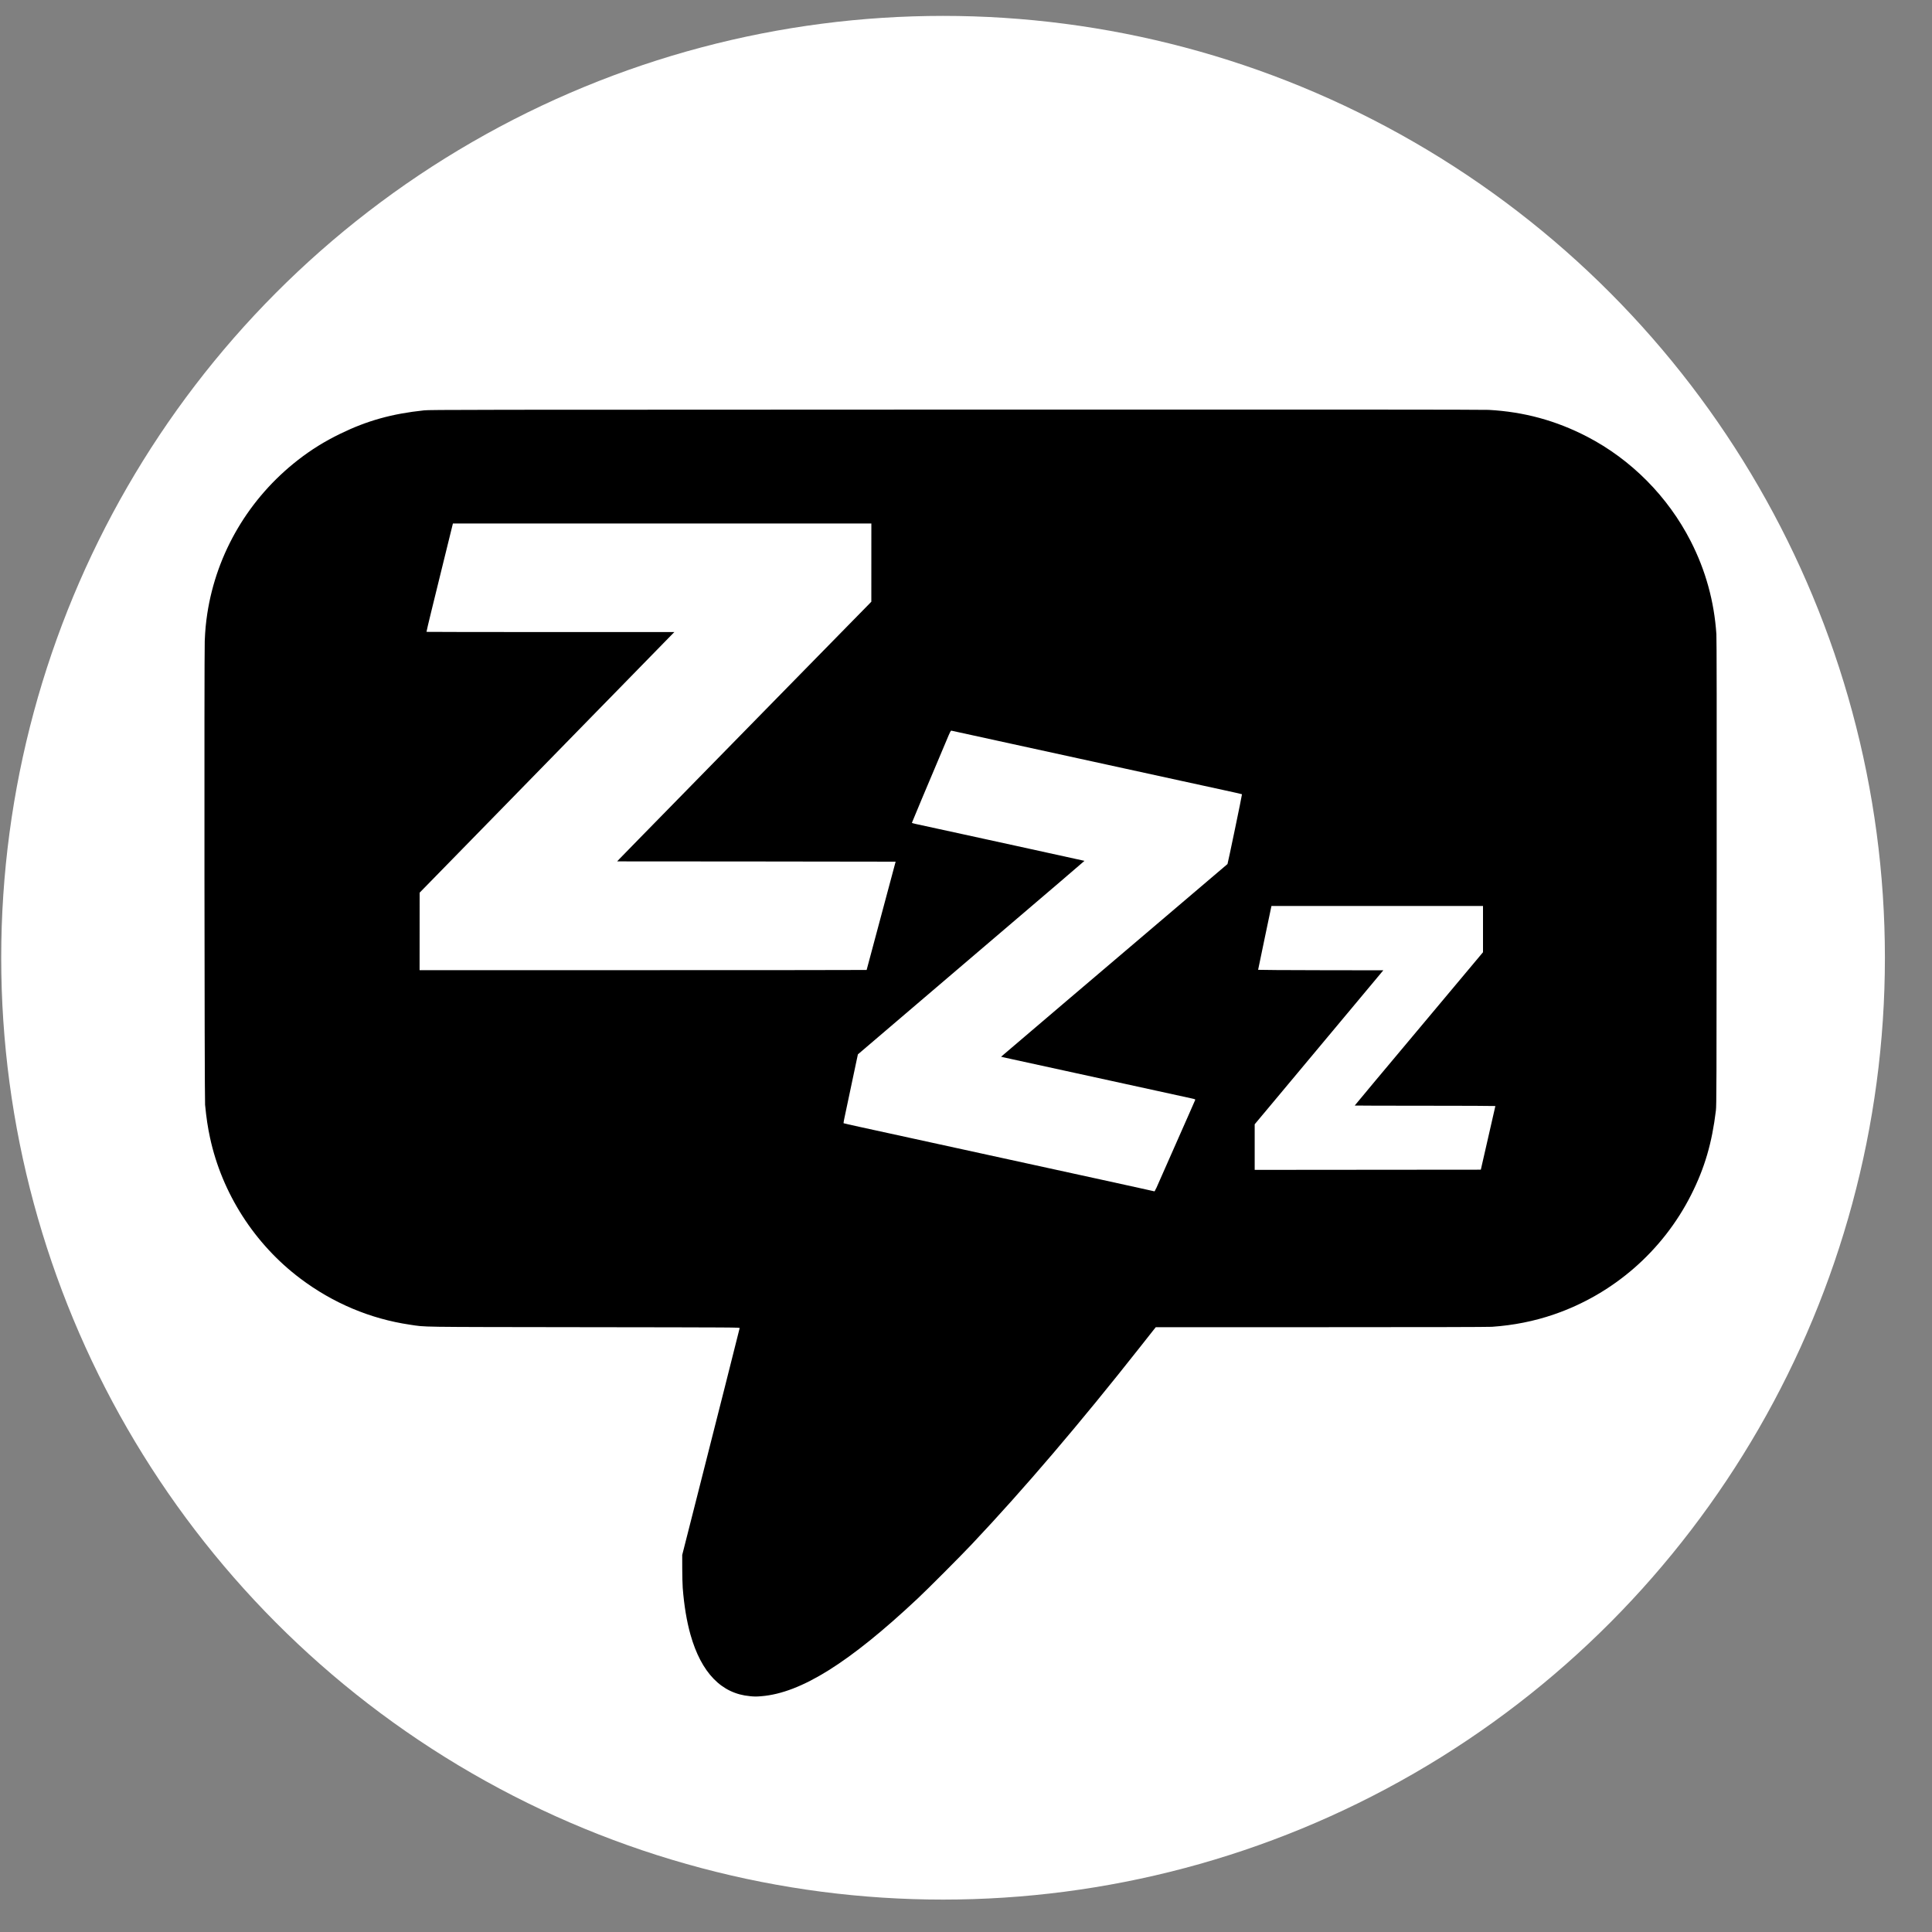 <?xml version="1.0" encoding="UTF-8" standalone="no"?>
<!-- Created with Inkscape (http://www.inkscape.org/) -->

<svg
   width="40mm"
   height="40mm"
   viewBox="0 0 40 40"
   version="1.1"
   id="svg4297"
   inkscape:version="1.1.2 (0a00cf5339, 2022-02-04)"
   sodipodi:docname="sleep.svg"
   xmlns:inkscape="http://www.inkscape.org/namespaces/inkscape"
   xmlns:sodipodi="http://sodipodi.sourceforge.net/DTD/sodipodi-0.dtd"
   xmlns="http://www.w3.org/2000/svg"
   xmlns:svg="http://www.w3.org/2000/svg">
  <rect x="0" y="0" width="40" height="40" fill="#808080" stroke="none"/>
  <sodipodi:namedview
     id="namedview4299"
     pagecolor="#ffffff"
     bordercolor="#666666"
     borderopacity="1.0"
     inkscape:pageshadow="2"
     inkscape:pageopacity="0.0"
     inkscape:pagecheckerboard="0"
     inkscape:document-units="mm"
     showgrid="false"
     inkscape:zoom="1.9769993"
     inkscape:cx="78.148738"
     inkscape:cy="38.189189"
     inkscape:window-width="1920"
     inkscape:window-height="1016"
     inkscape:window-x="0"
     inkscape:window-y="0"
     inkscape:window-maximized="1"
     inkscape:current-layer="layer1" />
  <defs
     id="defs4294" />
  <g
     inkscape:label="Layer 1"
     inkscape:groupmode="layer"
     id="layer1">
    <circle
       style="fill:#ffffff;stroke-width:0.721"
       id="path4973"
       cx="19.525"
       cy="19.829"
       r="19.5" />
    <path
       style="fill:#000000;stroke-width:0.008"
       d="m 15.526,35.117 c -0.588,-0.052 -1.008,-0.486 -1.23,-1.272 -0.078,-0.276 -0.133,-0.605 -0.161,-0.971 -0.005,-0.07 -0.01,-0.252 -0.01,-0.404 l -4.4e-4,-0.276 0.313,-1.232 c 0.364,-1.431 0.872,-3.441 0.876,-3.464 0.003,-0.016 -0.003,-0.016 -3.221,-0.02 -3.546,-0.005 -3.258,-5.91e-4 -3.607,-0.052 C 7.667,27.305 6.894,26.98 6.217,26.47 5.27,25.757 4.595,24.704 4.348,23.554 4.302,23.342 4.273,23.149 4.246,22.873 c -0.013,-0.13 -0.019,-9.31 -0.007,-9.604 0.009,-0.222 0.024,-0.376 0.053,-0.568 0.193,-1.253 0.863,-2.388 1.877,-3.177 0.276,-0.215 0.553,-0.387 0.883,-0.547 0.551,-0.268 1.063,-0.411 1.728,-0.481 0.119,-0.013 0.857,-0.014 11.004,-0.016 7.741,-0.002 10.922,-1.65e-4 11.036,0.006 0.731,0.04 1.393,0.22 2.04,0.555 0.912,0.473 1.673,1.241 2.145,2.165 0.308,0.603 0.485,1.243 0.531,1.924 0.006,0.09 0.008,1.557 0.006,4.936 -0.002,4.501 -0.004,4.815 -0.016,4.924 -0.081,0.675 -0.233,1.193 -0.513,1.748 -0.588,1.164 -1.613,2.056 -2.844,2.477 -0.405,0.139 -0.833,0.224 -1.28,0.255 -0.075,0.005 -1.337,0.008 -3.538,0.008 l -3.422,8e-5 -0.059,0.074 c -0.032,0.041 -0.147,0.186 -0.254,0.322 -1.256,1.594 -2.421,2.959 -3.494,4.096 -0.235,0.249 -0.914,0.93 -1.121,1.124 -1.419,1.332 -2.418,1.957 -3.236,2.024 -0.107,0.009 -0.136,0.009 -0.238,-2.8e-4 z m 8.412,-10.514 c 0.066,-0.149 0.467,-1.057 0.506,-1.146 0.023,-0.053 0.099,-0.224 0.168,-0.38 0.069,-0.156 0.129,-0.292 0.132,-0.301 0.006,-0.016 0.002,-0.018 -0.071,-0.034 -0.043,-0.009 -0.365,-0.08 -0.717,-0.157 -0.352,-0.077 -1.121,-0.245 -1.708,-0.373 -0.587,-0.128 -1.124,-0.245 -1.192,-0.26 -0.068,-0.015 -0.17,-0.037 -0.227,-0.05 l -0.103,-0.023 0.051,-0.044 c 0.079,-0.068 0.194,-0.166 1.291,-1.1 1.221,-1.04 1.159,-0.986 1.236,-1.051 0.034,-0.029 0.522,-0.444 1.085,-0.923 0.563,-0.479 1.024,-0.872 1.025,-0.872 0.006,-0.004 0.305,-1.441 0.3,-1.445 -0.003,-0.003 -0.184,-0.044 -0.402,-0.091 -0.218,-0.047 -0.608,-0.132 -0.868,-0.189 -0.26,-0.057 -1.084,-0.237 -1.832,-0.4 -0.748,-0.163 -1.499,-0.327 -1.668,-0.364 -0.169,-0.037 -0.515,-0.112 -0.768,-0.168 -0.253,-0.055 -0.468,-0.102 -0.477,-0.104 -0.015,-0.004 -0.025,0.015 -0.103,0.202 -0.048,0.113 -0.118,0.28 -0.156,0.37 -0.197,0.463 -0.56,1.329 -0.56,1.335 0,0.004 0.035,0.015 0.078,0.024 0.095,0.02 0.796,0.173 0.974,0.212 0.07,0.015 0.312,0.068 0.536,0.117 0.224,0.049 0.48,0.105 0.568,0.124 0.088,0.019 0.301,0.066 0.474,0.104 0.774,0.169 0.942,0.206 0.943,0.207 9.75e-4,9.74e-4 -0.224,0.194 -0.499,0.429 -0.679,0.579 -1.036,0.884 -1.25,1.067 -0.099,0.084 -0.292,0.249 -0.428,0.365 -0.253,0.216 -2.252,1.922 -2.421,2.066 l -0.093,0.079 -0.021,0.097 c -0.025,0.118 -0.237,1.119 -0.262,1.239 -0.01,0.047 -0.016,0.088 -0.014,0.09 0.002,0.002 0.159,0.038 0.347,0.079 1,0.219 4.059,0.886 5.007,1.093 0.242,0.053 0.584,0.128 0.76,0.167 0.176,0.039 0.322,0.071 0.324,0.072 0.002,5.04e-4 0.018,-0.029 0.034,-0.065 z m 6.871,-1.042 c 0.083,-0.361 0.151,-0.659 0.151,-0.662 0,-0.003 -0.655,-0.006 -1.456,-0.006 -0.801,0 -1.456,-0.002 -1.456,-0.004 0,-0.002 0.194,-0.235 0.431,-0.518 0.237,-0.283 0.834,-0.996 1.328,-1.585 l 0.897,-1.071 v -0.479 -0.479 h -2.19 -2.19 l -0.138,0.658 c -0.076,0.362 -0.138,0.661 -0.138,0.664 1.04e-4,0.003 0.583,0.007 1.296,0.008 l 1.296,0.002 -0.484,0.58 c -0.55,0.658 -1.355,1.622 -1.846,2.21 l -0.333,0.398 v 0.472 0.472 l 2.341,-0.002 2.341,-0.002 z M 17.943,20.081 c 0,-0.002 0.119,-0.448 0.265,-0.99 0.317,-1.179 0.335,-1.248 0.335,-1.251 0,-0.001 -1.298,-0.003 -2.883,-0.004 l -2.883,-0.002 0.053,-0.056 c 0.029,-0.031 0.208,-0.214 0.398,-0.408 0.19,-0.194 0.868,-0.887 1.508,-1.54 0.64,-0.653 1.243,-1.269 1.34,-1.368 0.097,-0.099 0.358,-0.365 0.58,-0.592 0.455,-0.465 0.671,-0.685 0.945,-0.964 0.104,-0.106 0.245,-0.25 0.314,-0.32 l 0.125,-0.128 2.24e-4,-0.81 2.24e-4,-0.81 H 13.708 9.377 l -0.02,0.082 c -0.011,0.045 -0.088,0.356 -0.17,0.69 -0.082,0.334 -0.197,0.801 -0.255,1.038 -0.058,0.236 -0.104,0.432 -0.102,0.434 0.002,0.002 1.158,0.004 2.568,0.004 h 2.564 l -0.116,0.118 c -0.106,0.108 -0.491,0.503 -0.975,0.998 -0.103,0.106 -0.198,0.203 -0.212,0.217 -0.014,0.014 -0.16,0.163 -0.325,0.332 -0.165,0.169 -0.376,0.385 -0.468,0.479 -0.185,0.189 -0.402,0.412 -0.672,0.688 -0.097,0.099 -0.25,0.256 -0.34,0.348 -0.09,0.092 -0.219,0.224 -0.285,0.292 -0.067,0.068 -0.517,0.529 -1.001,1.024 l -0.88,0.9 -4.56e-4,0.802 -4.56e-4,0.802 h 4.628 c 2.545,0 4.628,-0.002 4.628,-0.004 z"
       id="path1111" />
  </g>
</svg>

